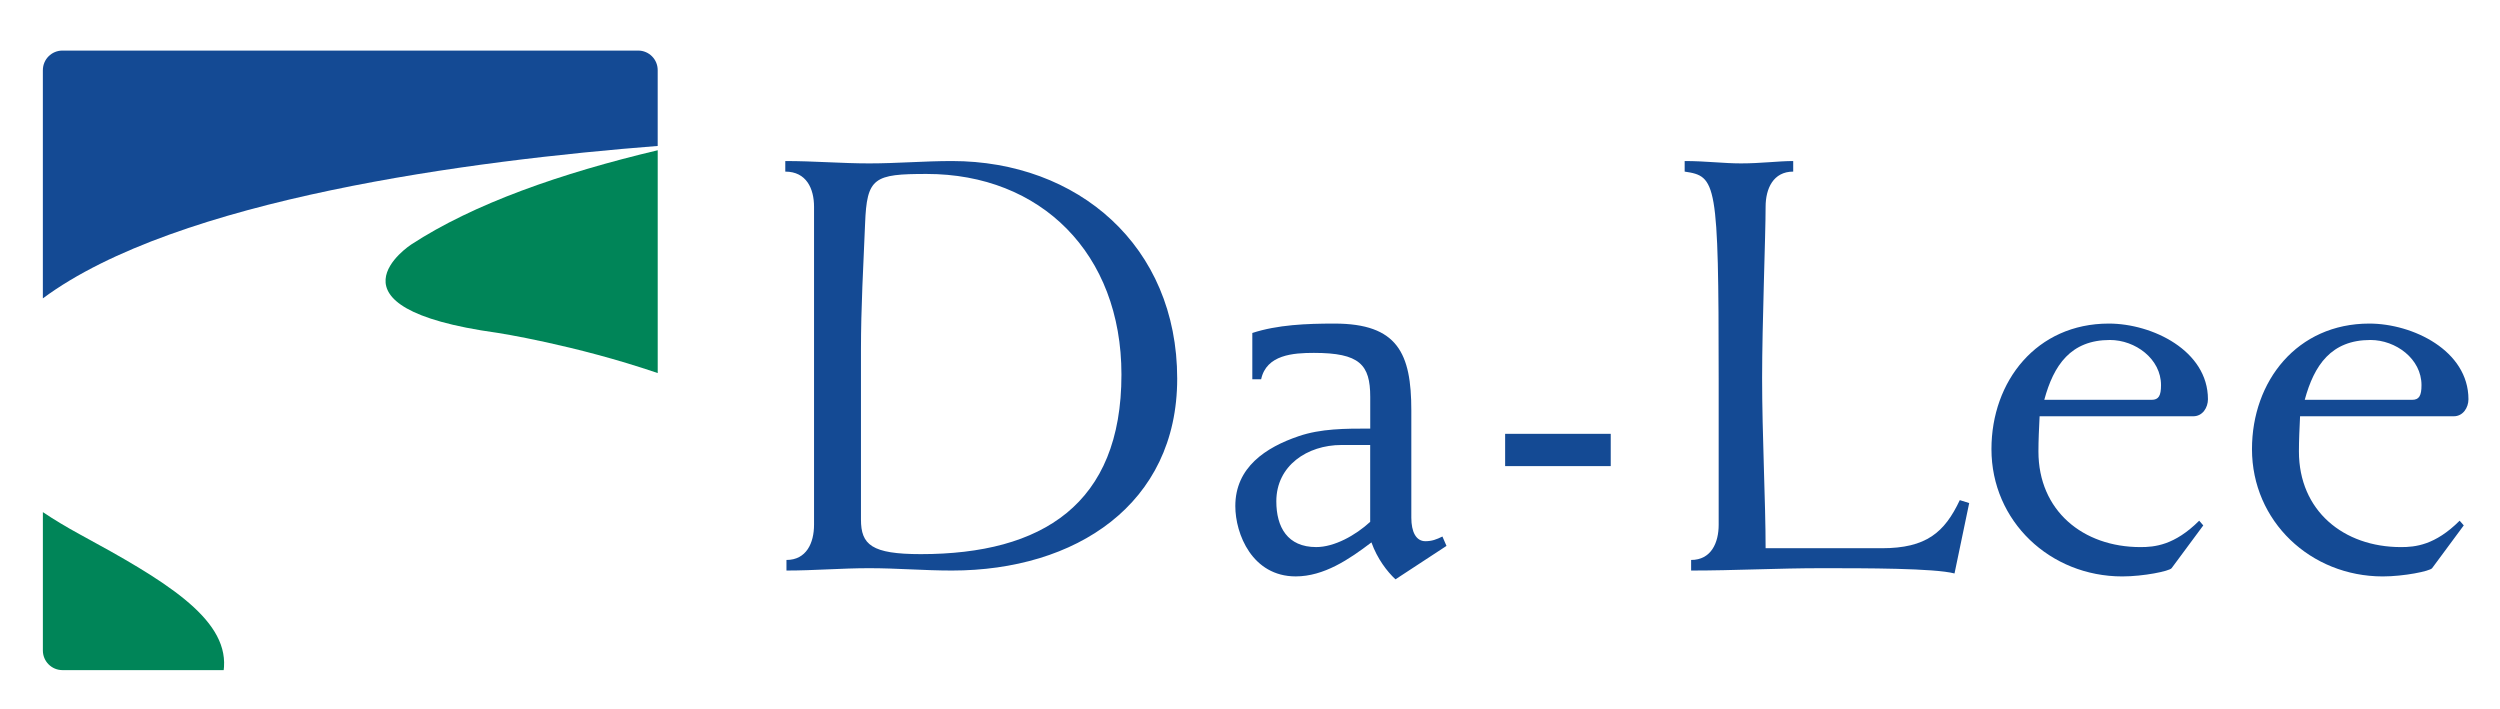 <?xml version="1.0" encoding="UTF-8" standalone="no"?>
<svg xmlns="http://www.w3.org/2000/svg" enable-background="new 0 0 691 196" xml:space="preserve" viewBox="0 0 691 196" version="1.1" y="0px" x="0px"><path fill="#144A94" d="m11.851 19.383c0-2.99 2.425-5.404 5.406-5.404h159.13c2.985 0 5.399 2.414 5.399 5.404v20.96c-51.35 4.012-132.82 14.595-169.94 42.127v-63.087"/><path fill="#008558" d="m61.915 184.34c-0.019 0.309-0.062 0.584-0.09 0.879h-44.568c-2.981 0-5.406-2.427-5.406-5.405v-38.264c2.962 1.988 6.368 4.055 10.285 6.186 23.175 12.59 40.661 22.99 39.779 36.59"/><path fill="#008558" d="m113.63 67.601c17.309-11.308 41.472-19.75 68.162-26.07v61.587c-22.967-7.848-44.305-11.121-44.305-11.121-50.616-7.001-23.85-24.398-23.85-24.398"/><g fill="#144A94"><path d="m237.97 96.726c0-11.675 0.65-23.186 1.138-34.86 0.484-12.811 2.435-13.786 17.032-13.786 31.46 0 53.829 21.895 53.829 55.462 0 35.834-21.892 49.62-55.451 49.62-13.625 0-16.548-2.599-16.548-9.573v-46.864m-12.97 48.324c0 5.023-2.105 9.725-7.622 9.725v2.924c7.622 0 15.243-0.651 22.868-0.651 7.617 0 15.236 0.651 22.863 0.651 34.211 0 62.269-18.325 62.269-53.028 0-36.811-27.57-60.159-62.269-60.159-7.627 0-15.246 0.653-22.863 0.653-7.625 0-15.246-0.653-23.192-0.653v2.921c5.841 0 7.946 4.703 7.946 9.728v87.89z"/><path d="m378.72 144.24c-4.057 3.728-9.893 6.972-14.916 6.972-7.946 0-11.028-5.511-11.028-12.644 0-9.892 8.594-15.57 17.994-15.57h7.95v21.24m-32.58-39.4h2.437c1.452-6.812 8.915-7.298 14.594-7.298 12.644 0 15.562 3.244 15.562 12.158v8.76c-6.969 0-13.619 0-19.785 2.105-9.071 3.083-17.506 8.595-17.506 19.303 0 7.773 4.698 19.452 16.697 19.452 7.782 0 14.758-4.703 20.926-9.399 1.615 4.539 4.376 8.101 6.644 10.209l14.1-9.239-1.124-2.597c-1.629 0.812-2.924 1.298-4.703 1.298-2.598 0-3.892-2.597-3.892-6.482v-29.67c0-15.73-3.734-24-21.249-24-7.779 0-15.725 0.324-22.7 2.598v12.812z"/><rect height="8.922" width="29.187" y="119.91" x="416.02"/><path d="m475.04 104.51c0-54.489-0.646-55.786-9.399-57.08v-2.921c5.831 0 10.7 0.653 15.565 0.653 5.513 0 10.372-0.653 14.436-0.653v2.921c-5.518 0-7.628 4.703-7.628 9.728 0 7.781-0.967 32.431-0.967 47.352 0 15.565 0.967 34.372 0.967 47.02h32.11c12.319 0 17.348-4.375 21.562-13.295l2.599 0.811-4.059 19.459c-5.509-1.459-24.646-1.459-36.641-1.459-12.164 0-24.166 0.651-36.16 0.651v-2.924c5.51 0 7.615-4.701 7.615-9.725v-40.55"/><path d="m565.04 110.51c2.588-9.568 7.301-16.539 18.155-16.539 6.974 0 14.111 5.188 14.111 12.48 0 2.922-0.65 4.059-2.597 4.059h-29.67m43.94 34.71l-1.125-1.299c-6.82 6.809-12.332 7.295-16.223 7.295-15.891 0-28.209-10.053-28.209-26.43 0-3.081 0.155-6.324 0.324-9.73h42.482c2.594 0 4.047-2.436 4.047-4.702 0-13.462-15.4-20.919-27.397-20.919-19.944 0-32.441 15.893-32.441 34.703 0 19.945 16.223 35.185 36.163 35.185 5.846 0 12.979-1.459 13.625-2.269l8.76-11.83z"/><path d="m637.03 110.51c2.598-9.568 7.301-16.539 18.168-16.539 6.976 0 14.104 5.188 14.104 12.48 0 2.922-0.65 4.059-2.597 4.059h-29.67m43.95 34.71l-1.14-1.299c-6.808 6.809-12.318 7.295-16.213 7.295-15.888 0-28.209-10.053-28.209-26.43 0-3.081 0.152-6.324 0.314-9.73h42.485c2.599 0 4.057-2.436 4.057-4.702 0-13.462-15.398-20.919-27.407-20.919-19.943 0-32.425 15.893-32.425 34.703 0 19.945 16.213 35.185 36.156 35.185 5.842 0 12.975-1.459 13.626-2.269l8.75-11.83z"/></g></svg>
